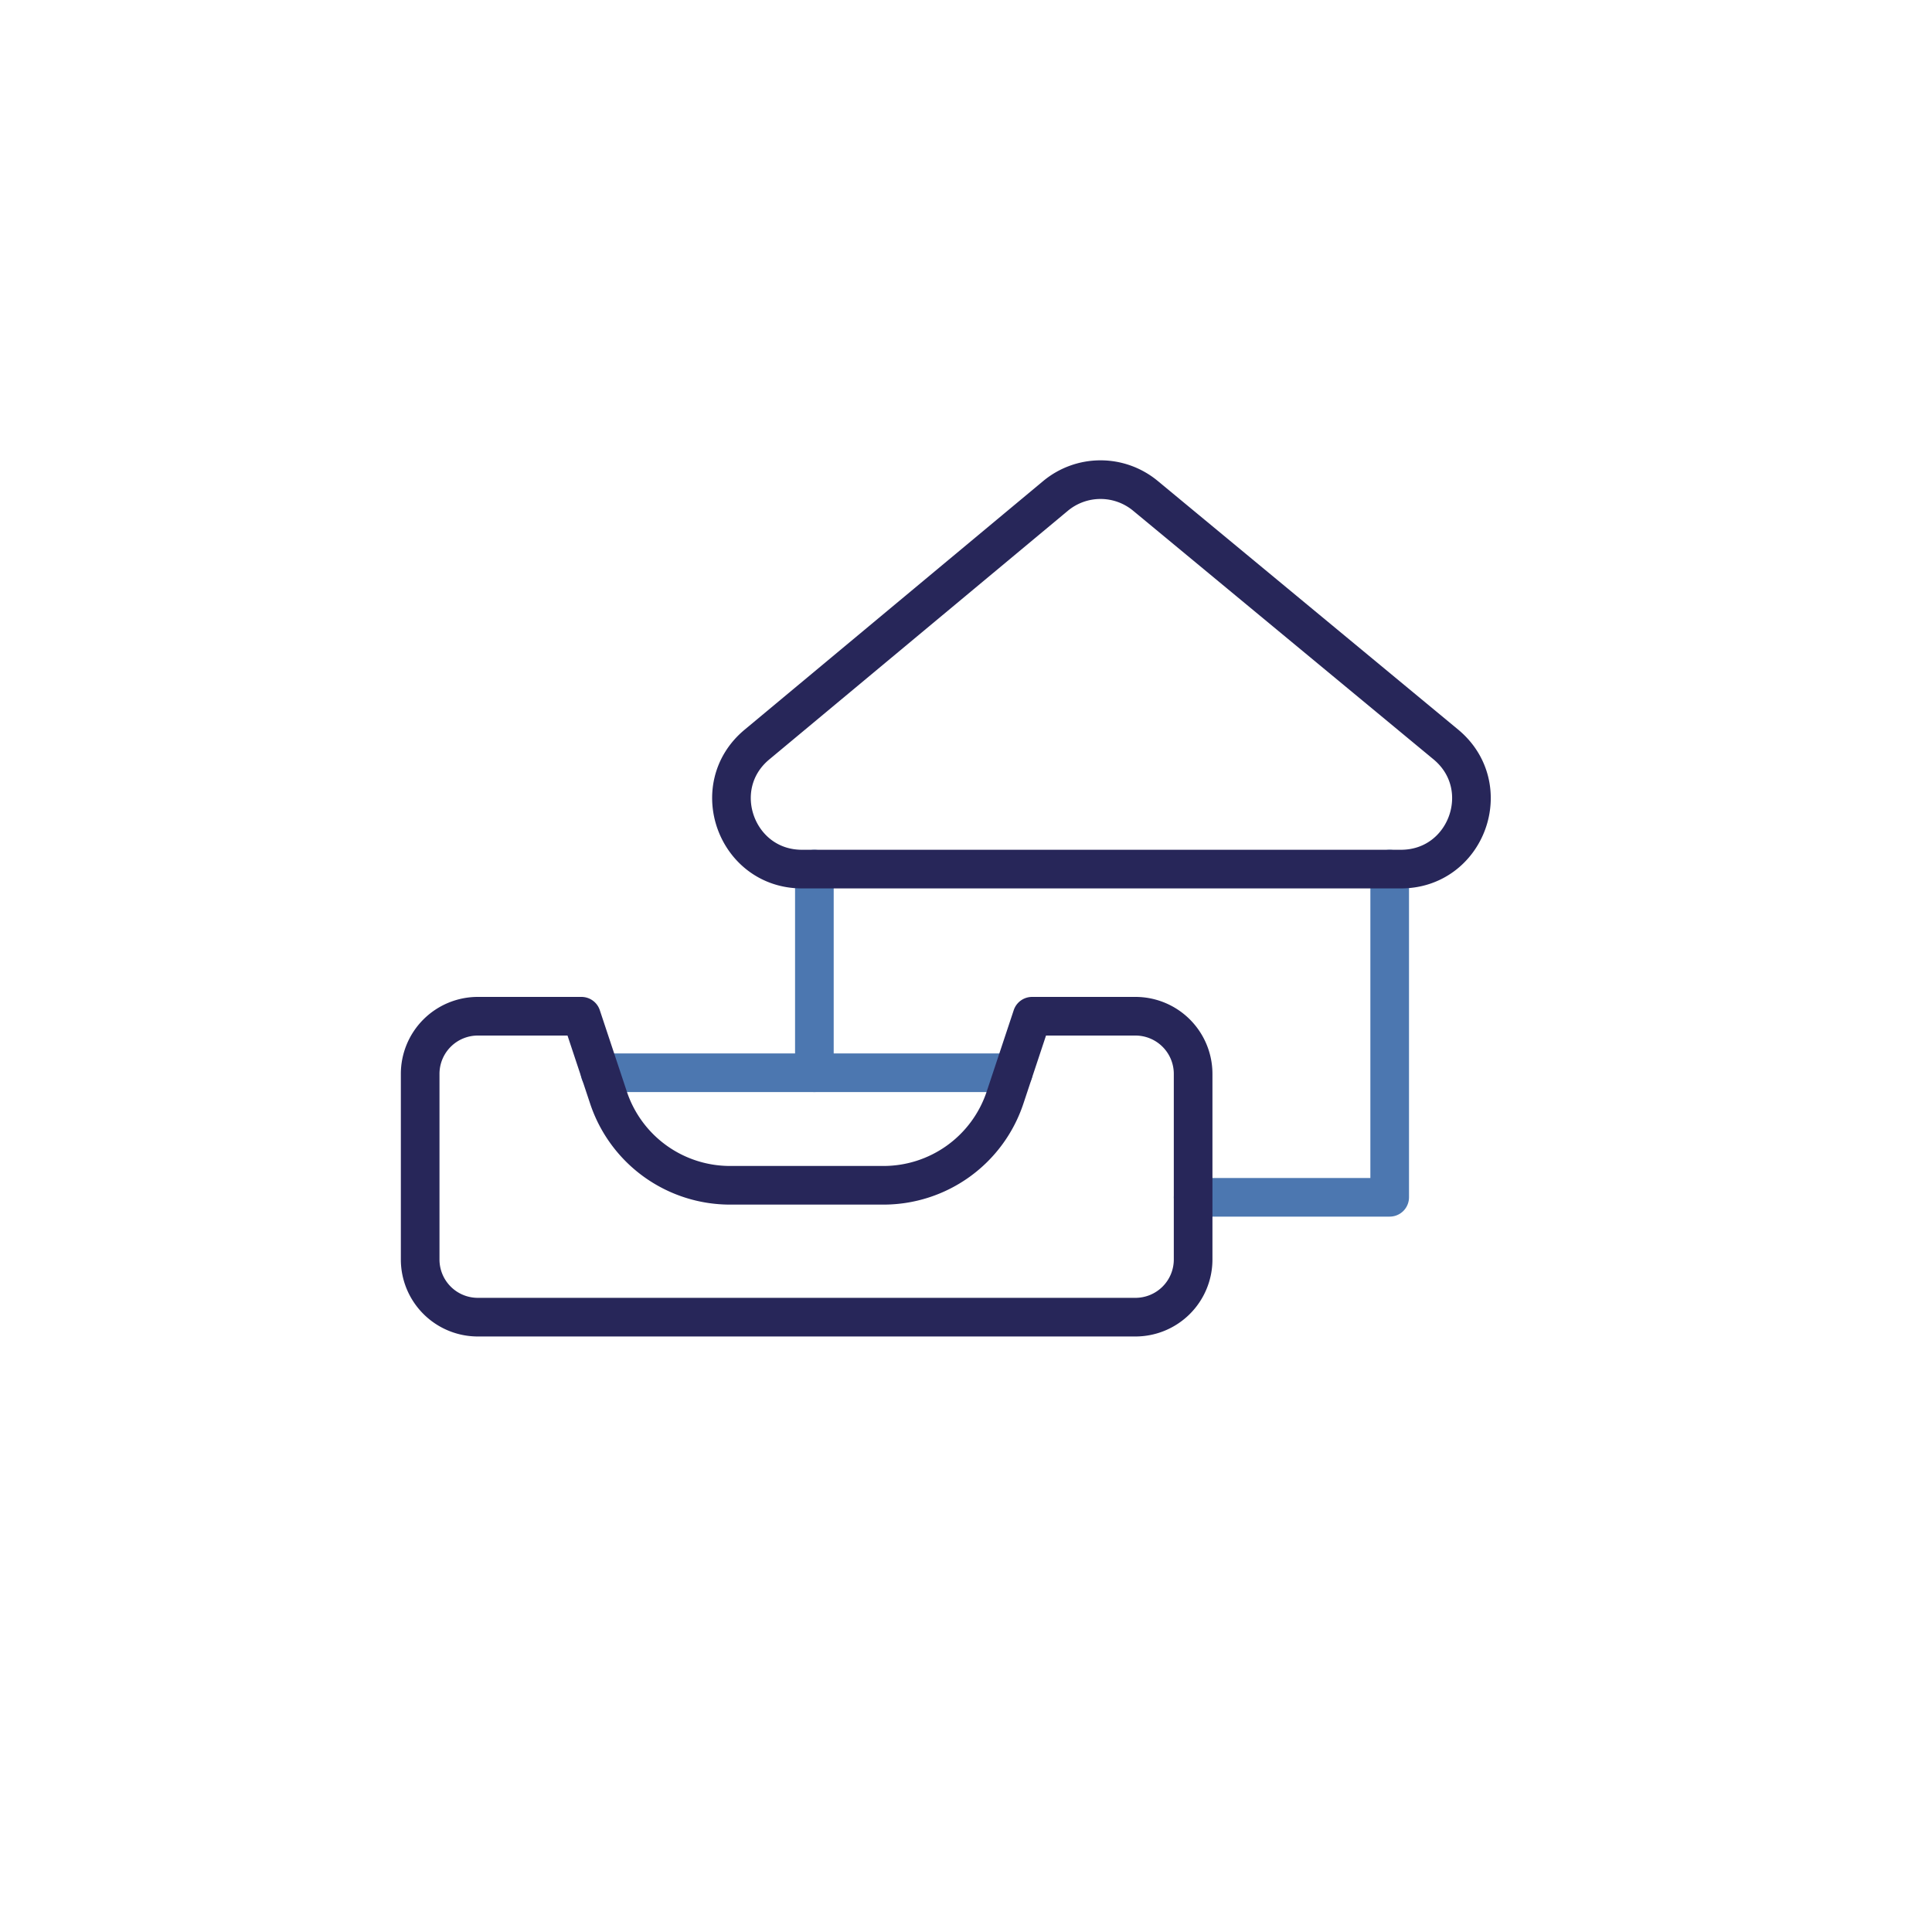 <svg xmlns="http://www.w3.org/2000/svg" viewBox="0 0 500 500"><defs><style>.cls-1,.cls-2{fill:none;stroke-linecap:round;stroke-linejoin:round;stroke-width:10px;}.cls-1{stroke:#4c77b0;}.cls-2{stroke:#272659;}</style></defs><g id="styles"><g id="thin"><g id="HousingBedding"><g id="Home"><polyline class="cls-1" points="308.78 309.86 359.65 309.86 359.65 224.92"/><line class="cls-1" x1="210.76" y1="224.92" x2="210.76" y2="277.62"/><path class="cls-2" d="M296.41,128.3l77.76,64.36c13.15,10.89,5.46,32.26-11.62,32.26h-155c-17,0-24.76-21.31-11.66-32.22l77.28-64.36A18.22,18.22,0,0,1,296.41,128.3Z"/></g><line class="cls-1" x1="262.24" y1="277.62" x2="155.28" y2="277.62"/><path class="cls-2" d="M123.67,340.88H293.85A14.93,14.93,0,0,0,308.78,326V278A14.93,14.93,0,0,0,293.85,263H267.1l-7,21.07a33.15,33.15,0,0,1-31.46,22.68h-39.7a33.15,33.15,0,0,1-31.46-22.68l-7-21.07H123.67A14.92,14.92,0,0,0,108.74,278v48A14.92,14.92,0,0,0,123.67,340.88Z"/></g></g></g></svg>